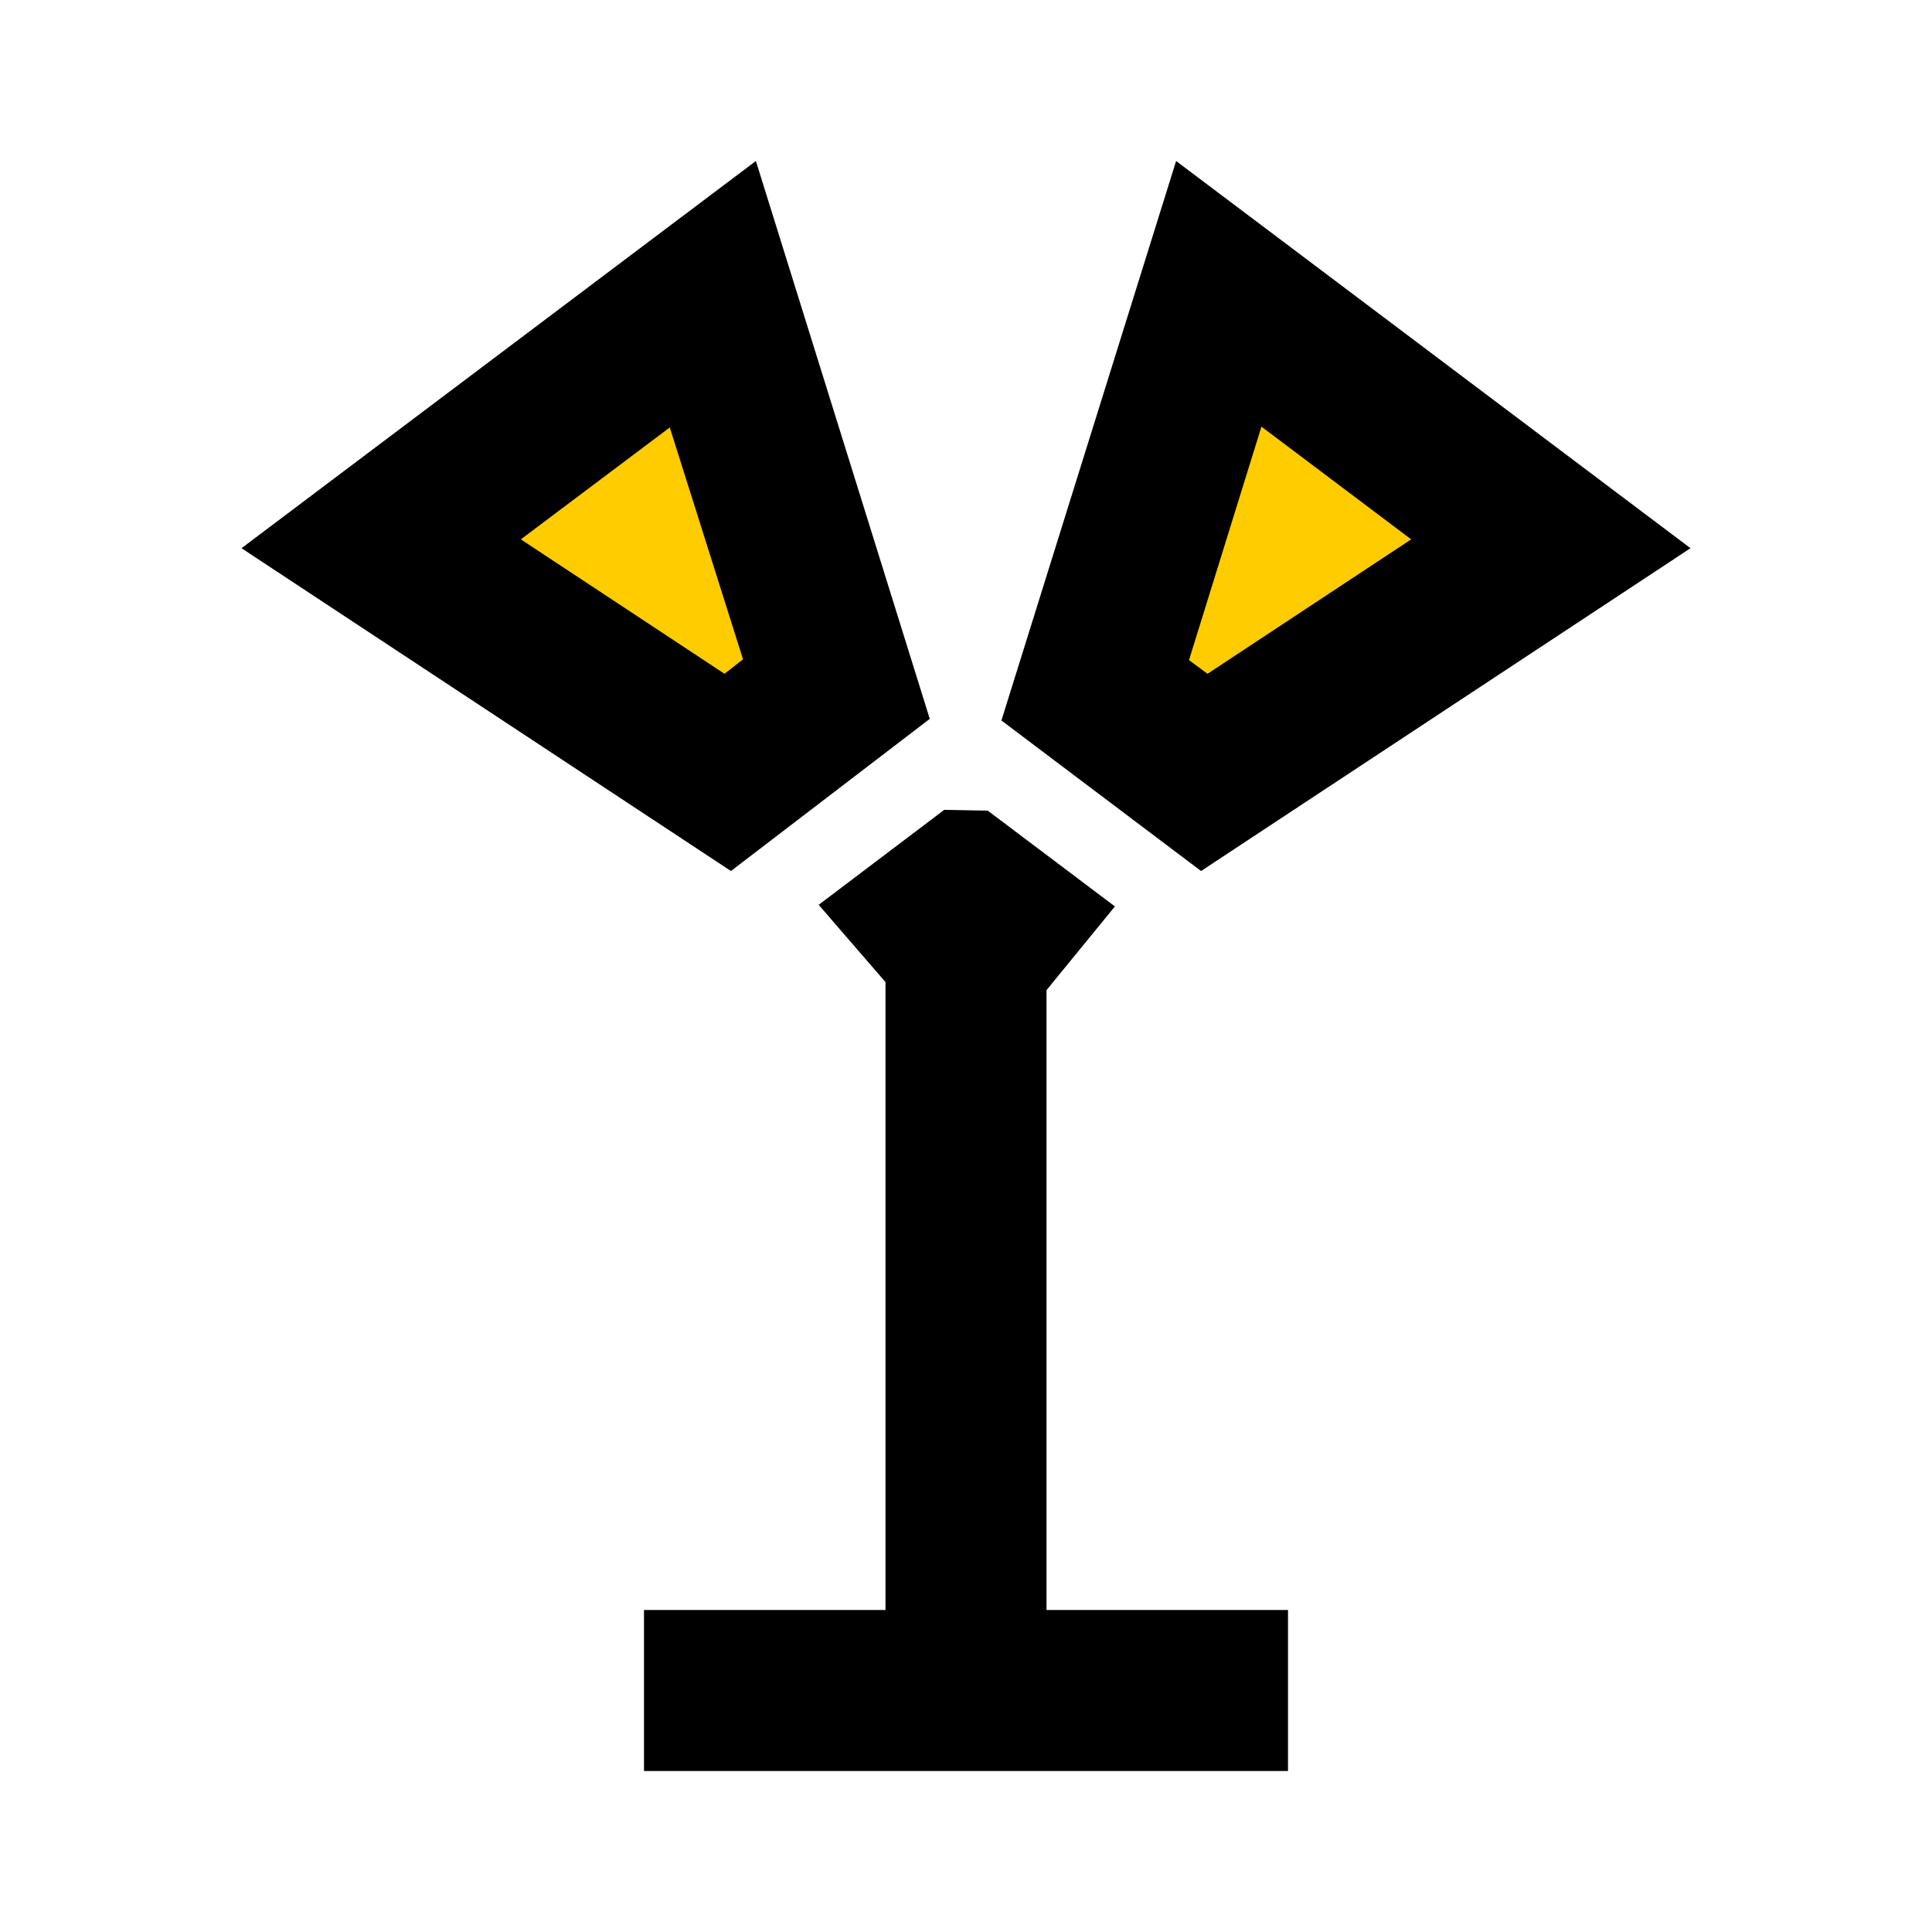 <?xml version="1.0" encoding="UTF-8" standalone="no"?>
<svg
   id="mdi-floor-lamp-dual-outline"
   viewBox="0 0 24 24"
   version="1.1"
   sodipodi:docname="floor-lamp-dual-outline-yellow.svg"
   inkscape:version="1.4 (e7c3feb1, 2024-10-09)"
   xmlns:inkscape="http://www.inkscape.org/namespaces/inkscape"
   xmlns:sodipodi="http://sodipodi.sourceforge.net/DTD/sodipodi-0.dtd"
   xmlns="http://www.w3.org/2000/svg"
   xmlns:svg="http://www.w3.org/2000/svg">
  <defs
     id="defs1" />
  <sodipodi:namedview
     id="namedview1"
     pagecolor="#ffffff"
     bordercolor="#000000"
     borderopacity="0.25"
     inkscape:showpageshadow="2"
     inkscape:pageopacity="0.0"
     inkscape:pagecheckerboard="0"
     inkscape:deskcolor="#d1d1d1"
     inkscape:zoom="13.1"
     inkscape:cx="11.984733"
     inkscape:cy="11.870229"
     inkscape:window-width="1432"
     inkscape:window-height="774"
     inkscape:window-x="0"
     inkscape:window-y="38"
     inkscape:window-maximized="0"
     inkscape:current-layer="mdi-floor-lamp-dual-outline" />
  <path
     id="path3"
     style="fill:#ffcc00;stroke-width:0.153;stroke-linejoin:bevel;stroke-miterlimit:1"
     d="m 15.633,4.835 c -0.698,0.13 -0.632,1.001 -0.874,1.517 -0.16,0.669 -0.51,1.327 -0.48,2.023 0.166,0.596 0.935,0.619 1.329,0.238 C 16.37,8.111 17.185,7.665 17.873,7.064 18.218,6.588 17.764,6.11 17.364,5.872 16.809,5.526 16.301,4.924 15.633,4.835 Z m -7.629,0.02 C 7.36,5.376 6.615,5.808 6.058,6.417 5.728,6.966 6.395,7.355 6.804,7.586 7.511,8 8.156,8.567 8.919,8.863 9.542,9.001 9.869,8.245 9.648,7.745 9.386,6.847 9.136,5.928 8.767,5.076 8.629,4.794 8.271,4.756 8.004,4.855 Z" />
  <path
     d="M11.73 10.06L10.17 11.24L11 12.2V20H8V22H16V20H13V12.3L13.85 11.26L12.27 10.07L11.73 10.06M8.32 5.31L9.23 8.19L9 8.37L6.47 6.7L8.32 5.31M9.39 2L3 6.81L9.08 10.82L11.55 8.93L9.39 2M15.67 5.3L17.53 6.7L15 8.37L14.77 8.2L15.67 5.3M14.61 2L12.44 8.95L14.92 10.82L21 6.81L14.61 2Z"
     id="path1" />
</svg>
